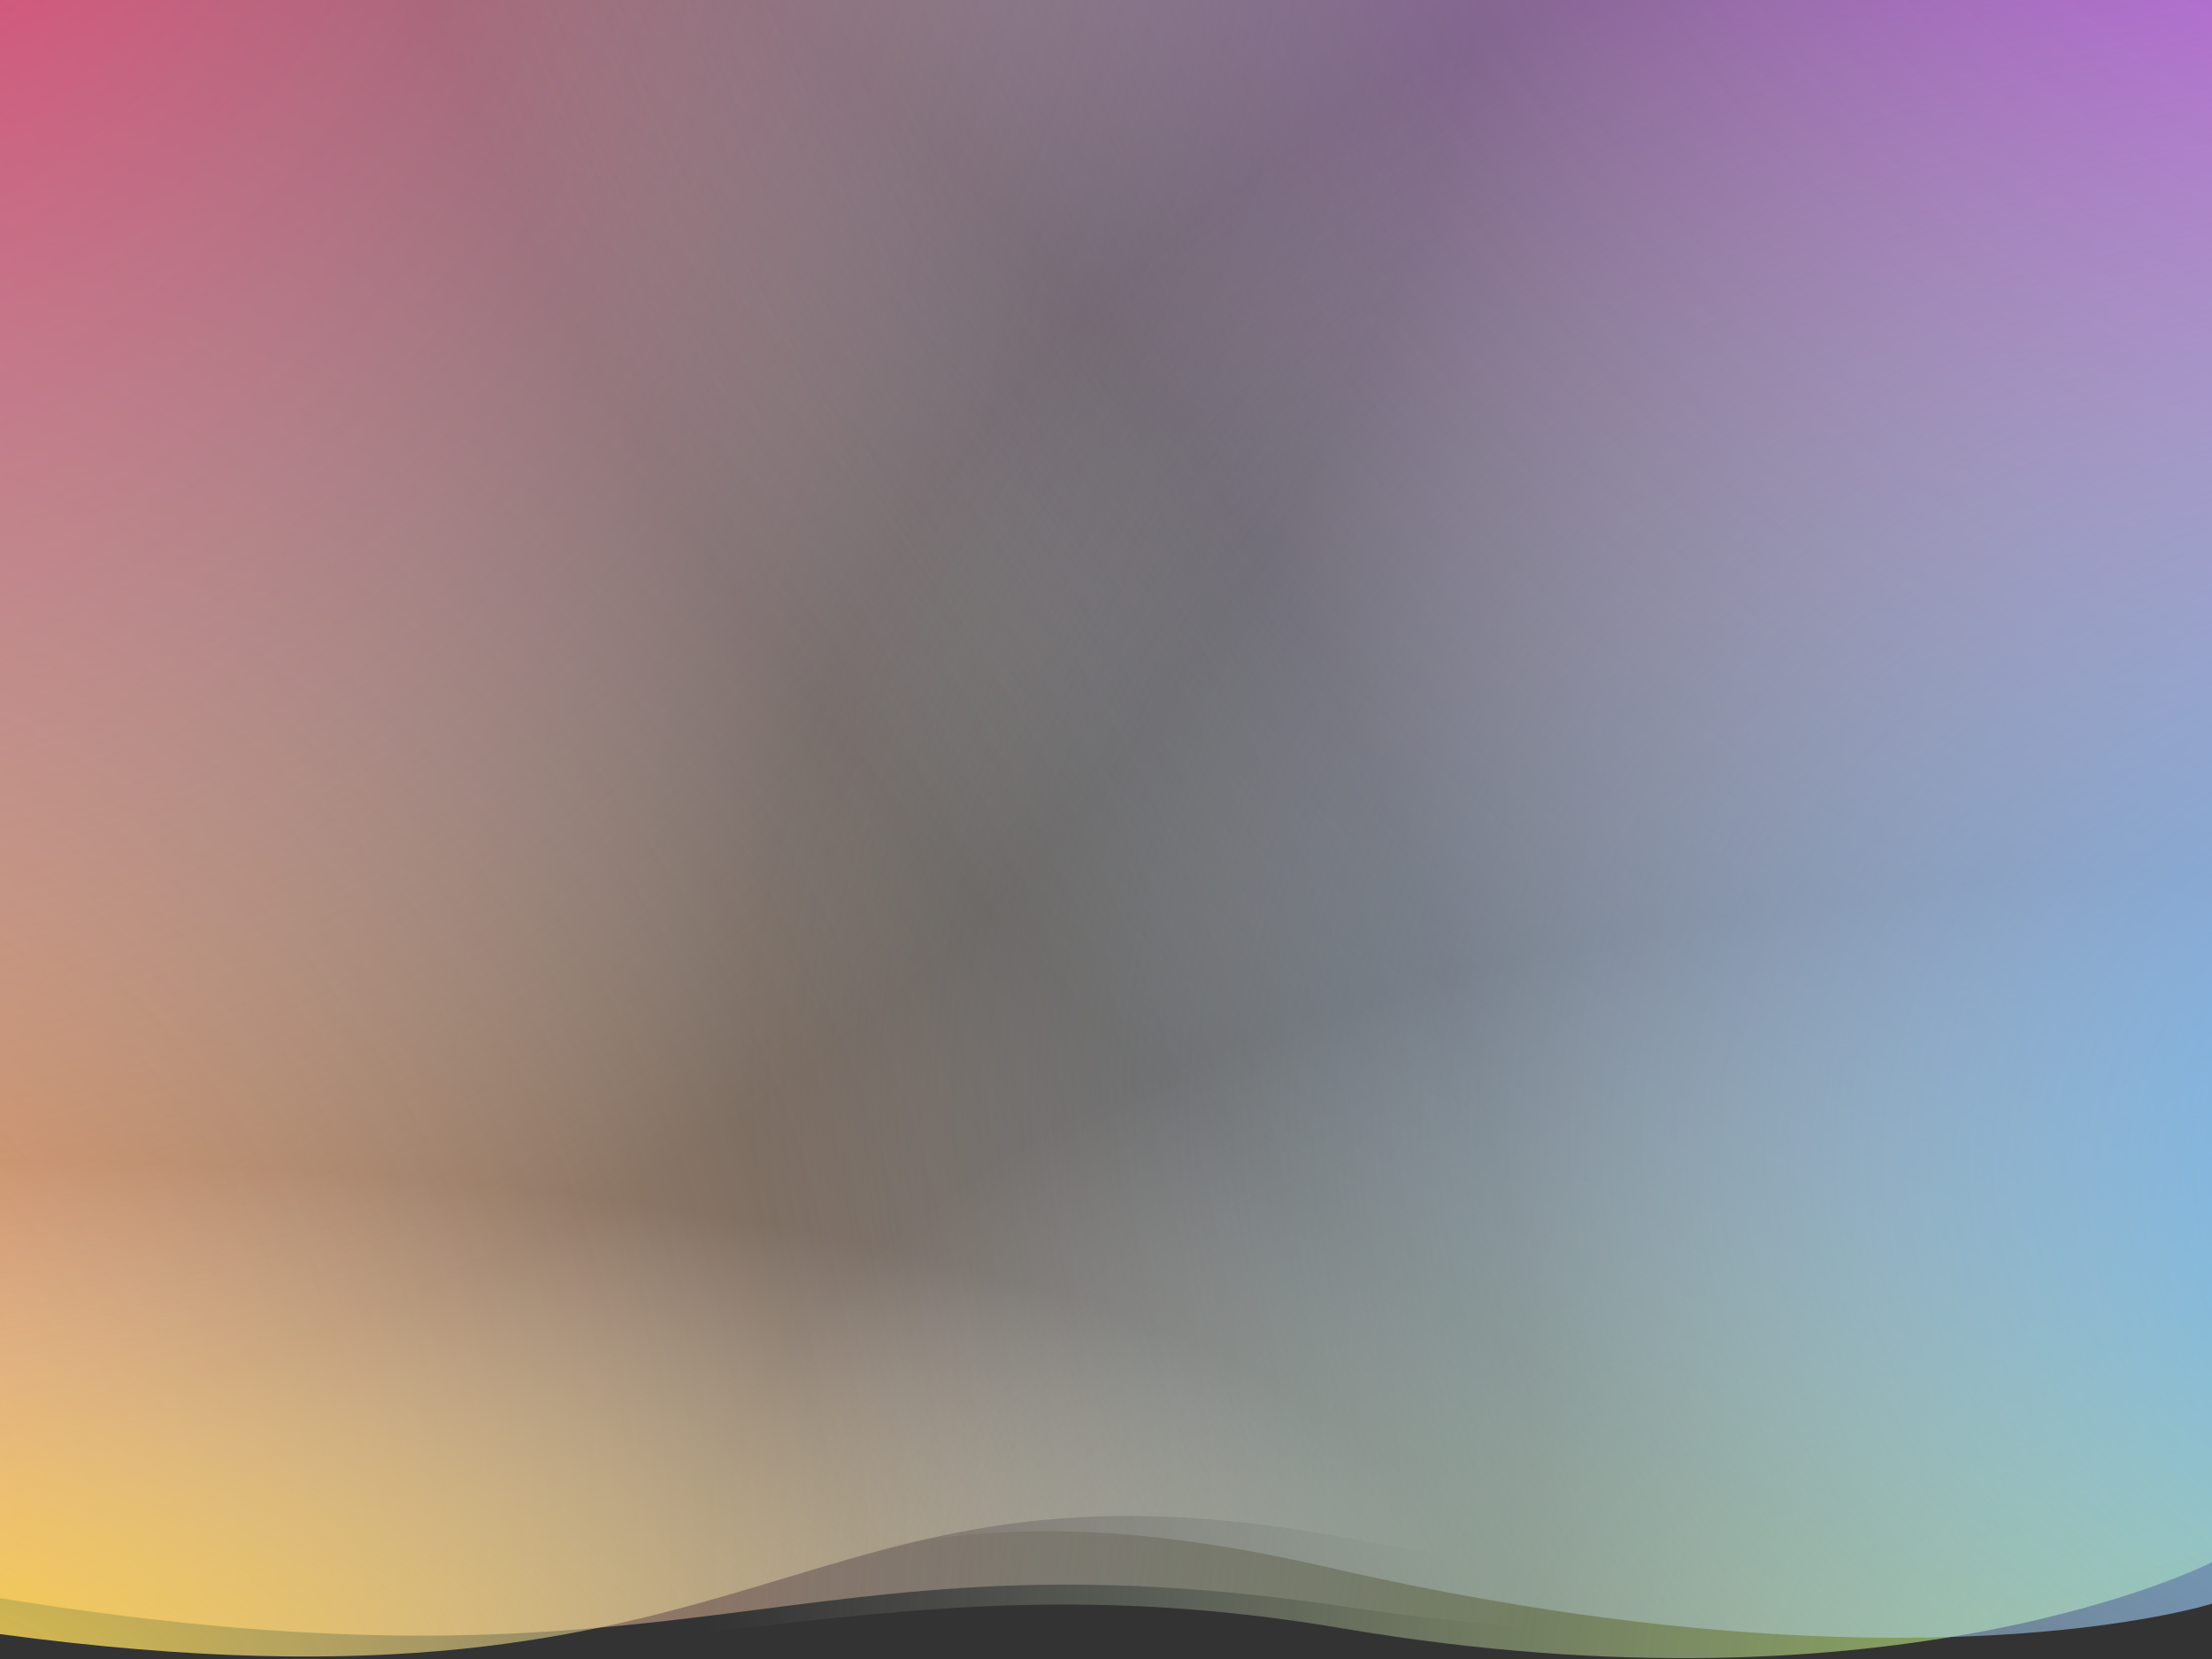 <svg xmlns="http://www.w3.org/2000/svg" viewBox="0 0 800 600"><rect x="0" y="0" width="800" height="600" fill="#333333" stroke="none"/><defs><radialGradient id="a" cx="-148.3" cy="562.8" r="703.7" gradientUnits="userSpaceOnUse"><stop offset="0" stop-color="#ff8b35"/><stop offset="1" stop-color="#fff" stop-opacity="0"/></radialGradient><radialGradient id="b" cx="-118.9" cy="640" r="652" gradientTransform="rotate(-3 8007 415) scale(1 .296)" gradientUnits="userSpaceOnUse"><stop offset="0" stop-color="#facd23"/><stop offset=".2" stop-color="#fbd854" stop-opacity=".8"/><stop offset=".6" stop-color="#fdedaf" stop-opacity=".4"/><stop offset=".9" stop-color="#fefae9" stop-opacity=".1"/><stop offset="1" stop-color="#fff" stop-opacity="0"/></radialGradient><radialGradient id="c" cx="-113.7" cy="-140" r="664.2" gradientUnits="userSpaceOnUse"><stop offset="0" stop-color="#ff1f64"/><stop offset="1" stop-color="#fff" stop-opacity="0"/></radialGradient><radialGradient id="d" cx="894.2" cy="-167.4" r="731.7" gradientTransform="rotate(137 889 -182) scale(1 1.169)" gradientUnits="userSpaceOnUse"><stop offset="0" stop-color="#c237f9"/><stop offset="1" stop-color="#fff" stop-opacity="0"/></radialGradient><radialGradient id="e" cx="995.4" cy="637.8" r="744.2" gradientTransform="matrix(-.995 -.102 .044 -.424 1958 1010)" gradientUnits="userSpaceOnUse"><stop offset="0" stop-color="#92dc26"/><stop offset="1" stop-color="#fff" stop-opacity="0"/></radialGradient><radialGradient id="f" cx="992.2" cy="442.3" r="724.9" gradientTransform="rotate(-172 997 376) scale(1 .701)" gradientUnits="userSpaceOnUse"><stop offset="0" stop-color="#50aeff"/><stop offset=".2" stop-color="#79c1ff" stop-opacity=".8"/><stop offset=".6" stop-color="#c1e2ff" stop-opacity=".4"/><stop offset=".9" stop-color="#eef7ff" stop-opacity=".1"/><stop offset="1" stop-color="#fff" stop-opacity="0"/></radialGradient></defs><path d="M0 578c254 41 284-27 486 3s314-16 314-16V0H0z" fill="url(#a)"/><path d="M0 591c283 38 284-72 486-35s314 3 314 3V0H0z" fill="url(#b)"/><path d="M0 584c292 28 284-65 486-28s314 3 314 3V0H0z" fill="url(#c)"/><path d="M0 582c305 29 284-36 486-6s314-16 314-16V0H0z" fill="url(#d)"/><path d="M0 596c229 22 310-37 486-7 201 34 314-24 314-24V0H0z" fill="url(#e)"/><path d="M0 584c292 28 281-63 481-17 209 48 319 13 319 13V0H0z" fill="url(#f)"/></svg>
